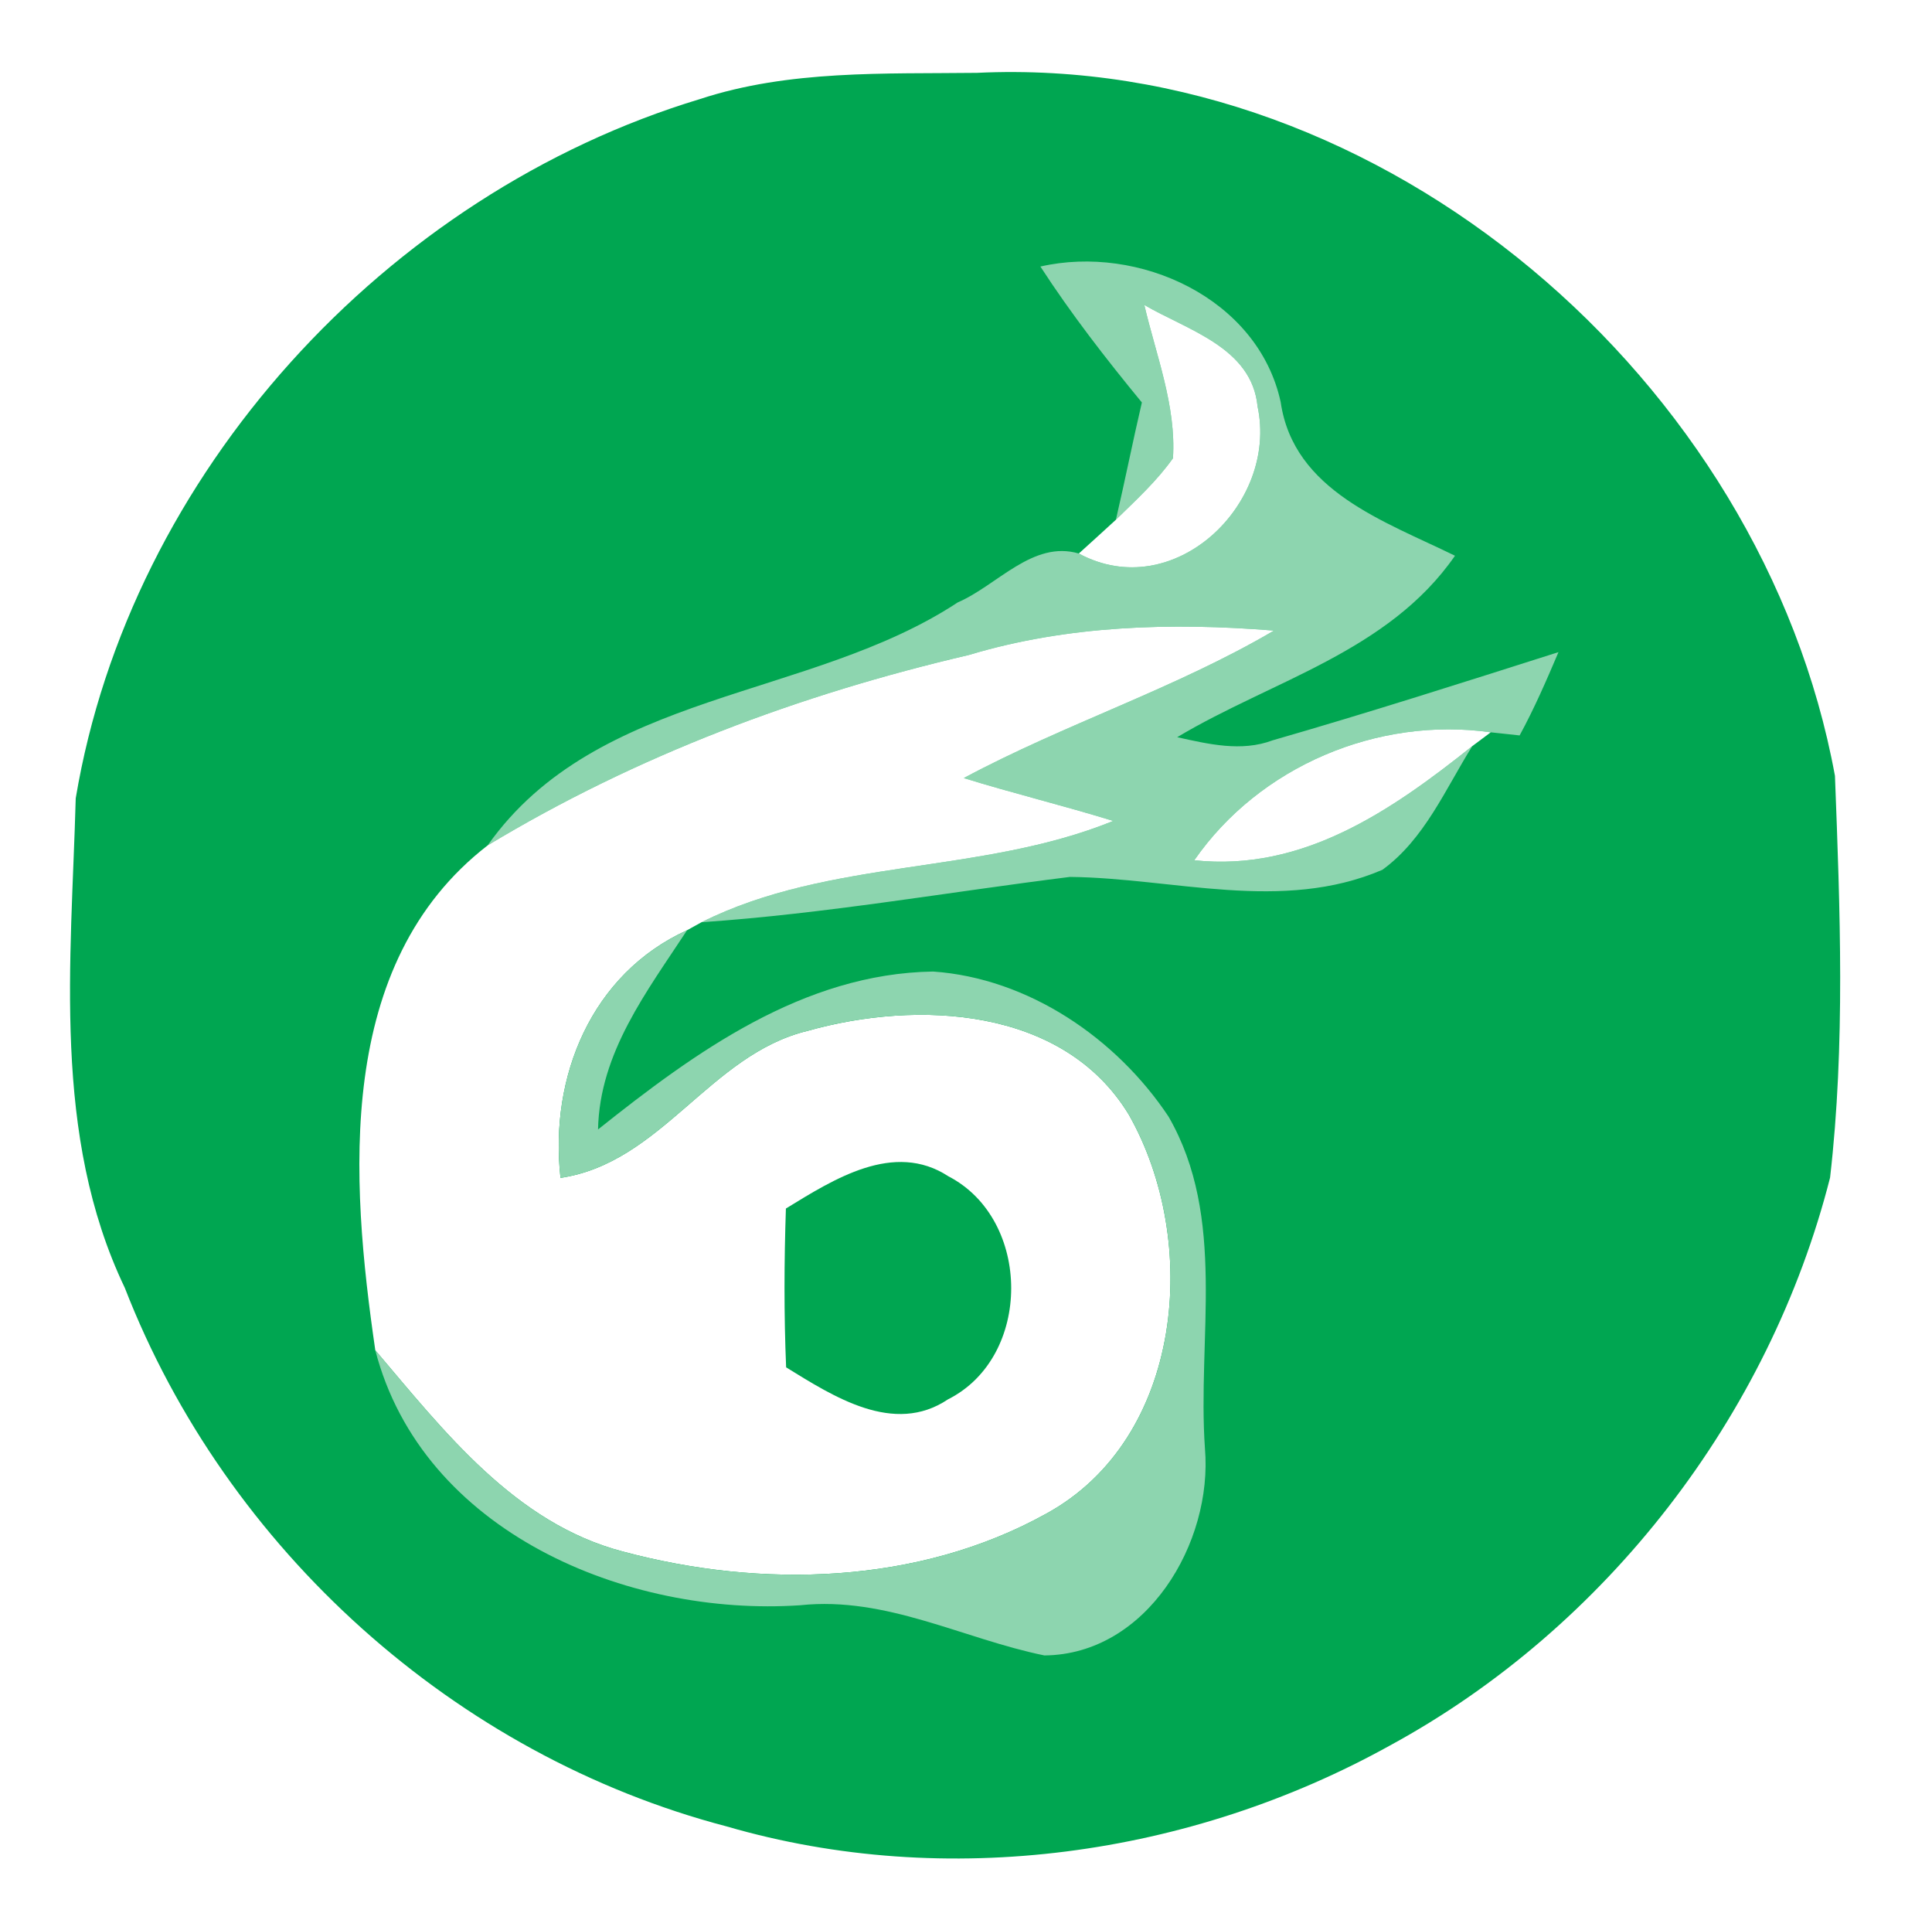 <?xml version="1.0" encoding="UTF-8" ?>
<!DOCTYPE svg PUBLIC "-//W3C//DTD SVG 1.1//EN" "http://www.w3.org/Graphics/SVG/1.1/DTD/svg11.dtd">
<svg width="87pt" height="86pt" viewBox="0 0 87 86" version="1.1" xmlns="http://www.w3.org/2000/svg">
<path fill="#ffffff" d=" M 0.00 0.00 L 87.00 0.00 L 87.00 86.00 L 0.00 86.00 L 0.00 0.00 Z" />
<path fill="#00a651" d=" M 31.52 4.46 C 35.54 3.14 39.82 3.33 43.99 3.28 C 62.33 2.41 79.37 17.16 82.63 34.93 C 82.86 40.95 83.10 47.03 82.41 53.02 C 79.68 63.75 72.34 73.28 62.60 78.58 C 53.61 83.57 42.64 85.11 32.73 82.23 C 20.50 79.03 10.20 69.76 5.62 57.98 C 2.33 51.10 3.21 43.31 3.41 35.94 C 5.86 21.31 17.39 8.73 31.52 4.46 Z" />
<path fill="#8dd5af" d=" M 46.85 12.00 C 51.27 10.99 56.65 13.42 57.67 18.10 C 58.25 22.11 62.36 23.47 65.52 25.02 C 62.52 29.35 57.29 30.63 53.01 33.19 C 54.42 33.50 55.90 33.86 57.31 33.33 C 61.62 32.09 65.90 30.72 70.18 29.36 C 69.64 30.63 69.09 31.90 68.43 33.11 C 68.11 33.08 67.46 33.00 67.13 32.97 C 62.05 32.25 56.72 34.49 53.78 38.73 C 58.67 39.26 62.69 36.47 66.30 33.59 C 65.09 35.52 64.15 37.78 62.25 39.16 C 57.72 41.10 52.86 39.53 48.18 39.48 C 42.65 40.17 37.16 41.14 31.59 41.52 C 37.37 38.63 44.16 39.39 50.13 36.96 C 47.90 36.27 45.63 35.72 43.40 35.03 C 47.95 32.59 52.91 31.01 57.37 28.39 C 52.76 28.02 48.07 28.15 43.62 29.49 C 36.02 31.26 28.65 34.02 21.96 38.06 C 26.89 31.08 36.47 31.51 43.13 27.12 C 44.90 26.36 46.51 24.31 48.58 24.92 C 52.84 27.22 57.57 22.70 56.63 18.30 C 56.37 15.64 53.48 14.87 51.53 13.73 C 52.06 16.00 52.97 18.27 52.82 20.63 C 52.09 21.66 51.15 22.52 50.25 23.40 C 50.66 21.64 51.01 19.87 51.42 18.12 C 49.80 16.15 48.24 14.14 46.85 12.00 Z" />
<path fill="#ffffff" d=" M 51.53 13.73 C 53.48 14.87 56.37 15.64 56.63 18.30 C 57.57 22.70 52.84 27.22 48.58 24.92 C 49.00 24.54 49.84 23.78 50.25 23.40 C 51.15 22.52 52.09 21.66 52.82 20.63 C 52.97 18.27 52.06 16.00 51.53 13.73 Z" />
<path fill="#ffffff" d=" M 43.62 29.49 C 48.07 28.15 52.76 28.02 57.37 28.39 C 52.91 31.01 47.95 32.59 43.40 35.03 C 45.63 35.72 47.90 36.27 50.13 36.96 C 44.16 39.39 37.37 38.63 31.59 41.52 L 30.94 41.88 C 26.63 43.84 24.73 48.49 25.24 53.03 C 29.80 52.35 31.97 47.47 36.37 46.41 C 41.30 45.02 47.88 45.32 50.83 50.18 C 54.06 55.86 53.31 64.76 47.11 68.15 C 41.36 71.34 34.29 71.53 28.04 69.85 C 23.19 68.58 19.99 64.43 16.90 60.79 C 15.78 53.09 15.07 43.39 21.96 38.06 C 28.65 34.02 36.02 31.26 43.62 29.49 Z" />
<path fill="#ffffff" d=" M 53.78 38.73 C 56.72 34.49 62.05 32.25 67.13 32.97 L 66.30 33.59 C 62.69 36.47 58.67 39.26 53.78 38.73 Z" />
<path fill="#8dd5af" d=" M 25.24 53.03 C 24.73 48.49 26.63 43.84 30.94 41.88 C 29.13 44.64 27.00 47.39 26.93 50.85 C 31.31 47.36 36.18 43.83 42.02 43.74 C 46.31 44.04 50.27 46.74 52.62 50.27 C 55.25 54.83 53.91 60.24 54.26 65.21 C 54.62 69.46 51.64 74.49 47.03 74.53 C 43.36 73.78 39.91 71.86 36.04 72.27 C 28.22 72.80 19.02 68.97 16.90 60.79 C 19.99 64.43 23.19 68.58 28.04 69.85 C 34.29 71.53 41.36 71.34 47.11 68.15 C 53.31 64.76 54.06 55.86 50.83 50.18 C 47.88 45.32 41.30 45.02 36.37 46.41 C 31.97 47.47 29.80 52.35 25.24 53.03 Z" />
<path fill="#00a651" d=" M 35.39 54.41 C 37.53 53.10 40.25 51.35 42.71 52.96 C 46.47 54.91 46.49 61.09 42.69 63.00 C 40.25 64.64 37.53 62.87 35.40 61.56 C 35.30 59.18 35.31 56.79 35.39 54.41 Z" />
</svg>
